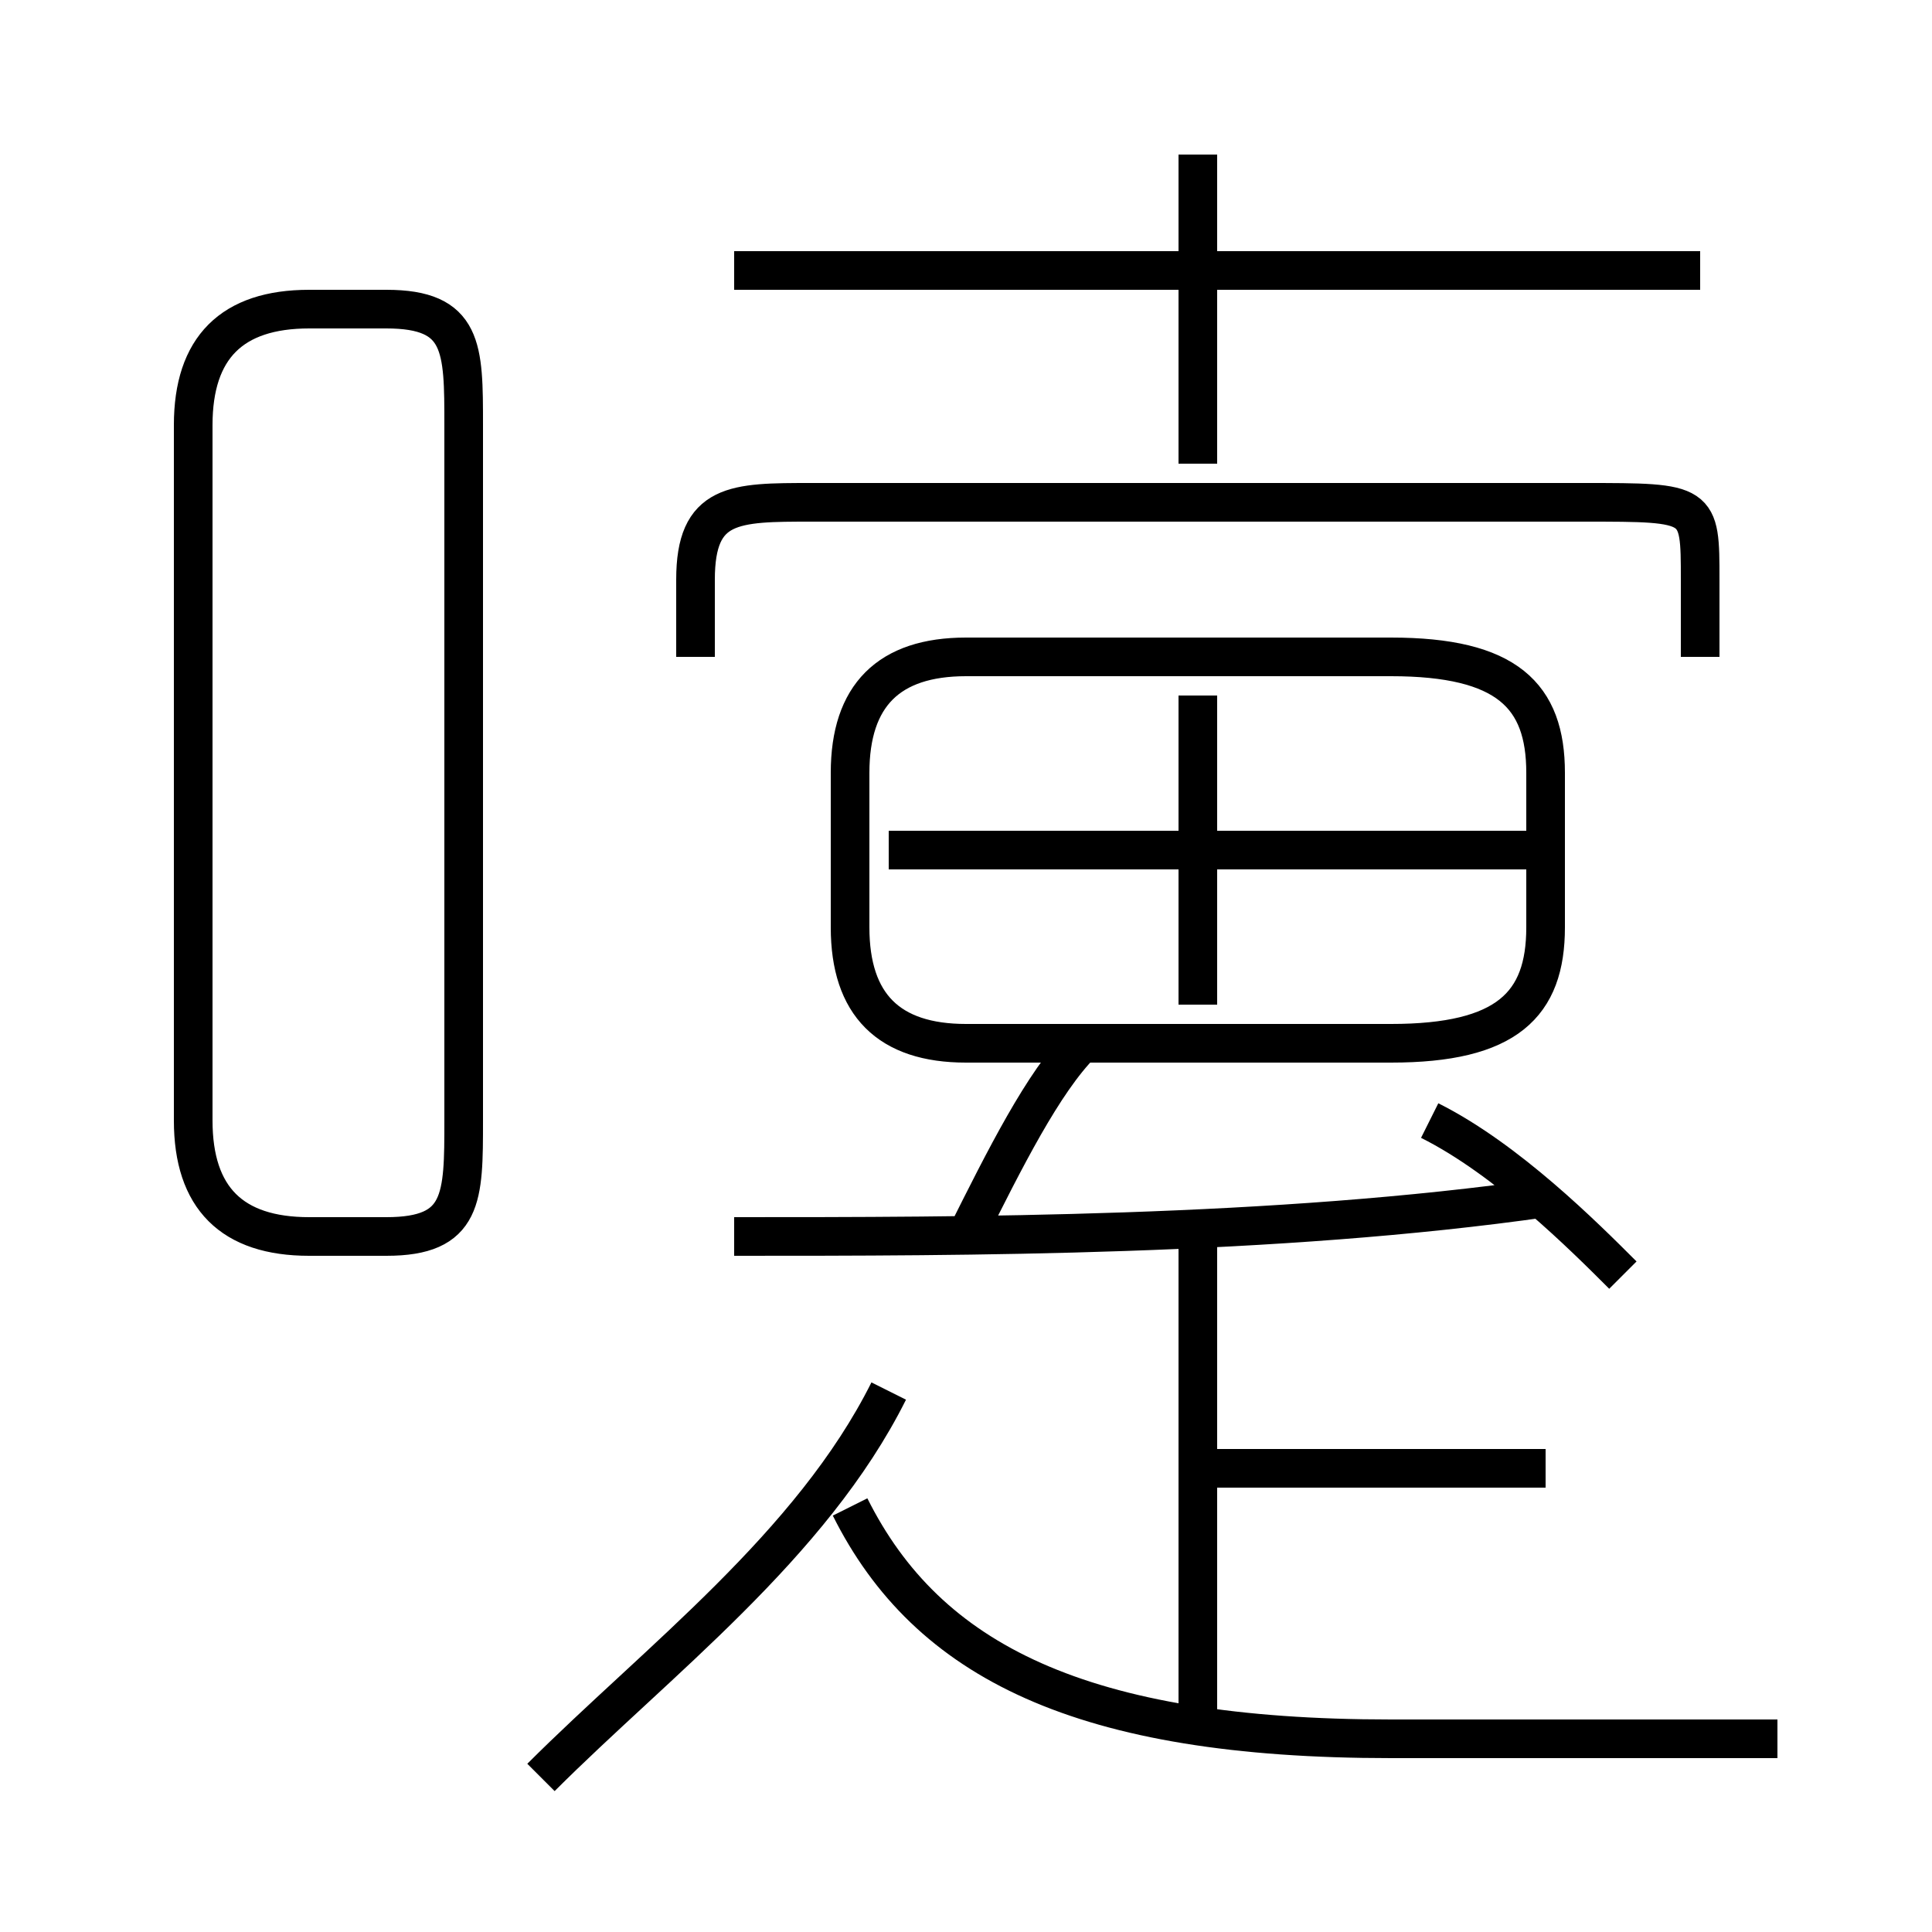 <?xml version='1.0' encoding='utf8'?>
<svg viewBox="0.0 -6.0 50.0 50.0" version="1.1" xmlns="http://www.w3.org/2000/svg">
<rect x="0.0" y="-6.0" width="50.0" height="50.0" fill="#808080" stroke="none"/>
<rect x="-1000" y="-1000" width="2000" height="2000" stroke="white" fill="white"/>
<g style="fill:white;stroke:#000000;  stroke-width:1">
<path d="M 12 -15 L 12 -33 C 12 -35 12 -36 10 -36 L 8 -36 C 6 -36 5 -35 5 -33 L 5 -15 C 5 -13 6 -12 8 -12 L 10 -12 C 12 -12 12 -13 12 -15 Z M 14 2 C 17 -1 21 -4 23 -8 M 31 1 L 31 -12 M 46 1 C 43 1 40 1 36 1 C 28 1 24 -1 22 -5 M 19 -12 C 25 -12 33 -12 40 -13 M 25 -12 C 26 -14 27 -16 28 -17 M 40 -6 L 31 -6 M 42 -11 C 41 -12 39 -14 37 -15 M 40 -20 L 40 -24 C 40 -26 39 -27 36 -27 L 25 -27 C 23 -27 22 -26 22 -24 L 22 -20 C 22 -18 23 -17 25 -17 L 36 -17 C 39 -17 40 -18 40 -20 Z M 31 -18 L 31 -26 M 40 -22 L 23 -22 M 44 -27 L 44 -29 C 44 -31 44 -31 41 -31 L 21 -31 C 19 -31 18 -31 18 -29 L 18 -27 M 31 -32 L 31 -40 M 44 -37 L 19 -37" transform="translate(0.0 38.0)" />
</g>
</svg>